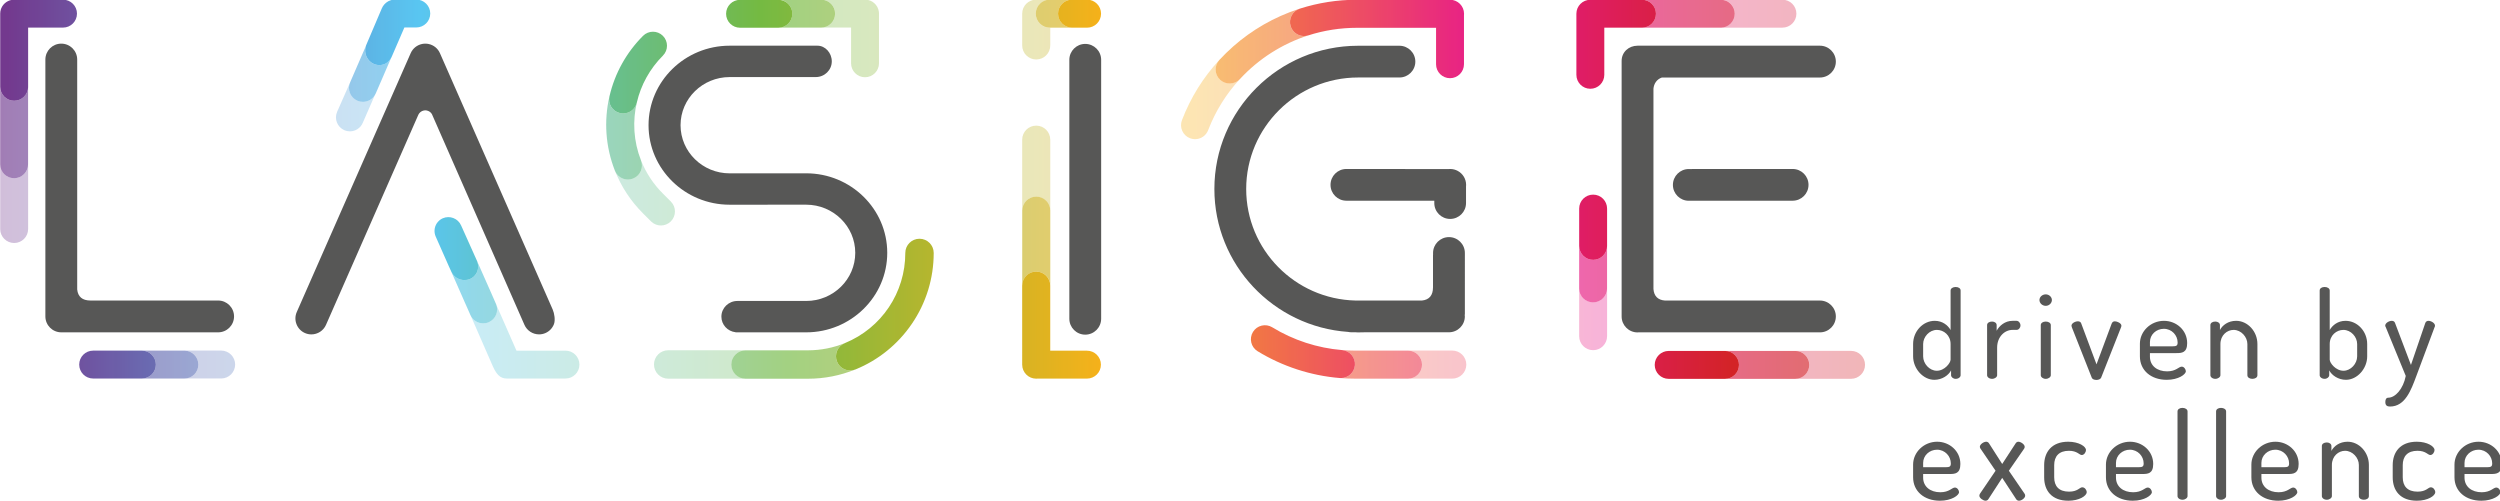 <?xml version="1.0" encoding="UTF-8" standalone="no"?>
<svg
   xmlns:dc="http://purl.org/dc/elements/1.1/"
   xmlns:cc="http://creativecommons.org/ns#"
   xmlns:rdf="http://www.w3.org/1999/02/22-rdf-syntax-ns#"
   xmlns:svg="http://www.w3.org/2000/svg"
   xmlns="http://www.w3.org/2000/svg"
   xmlns:sodipodi="http://sodipodi.sourceforge.net/DTD/sodipodi-0.dtd"
   xmlns:inkscape="http://www.inkscape.org/namespaces/inkscape"
   width="250.734mm"
   height="50.231mm"
   viewBox="0 0 250.734 50.231"
   version="1.1"
   id="svg652"
   inkscape:version="1.0.2 (e86c8708, 2021-01-15)"
   sodipodi:docname="lasige_h_logo.svg">
  <defs
     id="defs646">
    <clipPath
       clipPathUnits="userSpaceOnUse"
       id="clipPath670">
      <path
         d="M 0,250.165 H 841.89 V 0 H 0 Z"
         id="path668" />
    </clipPath>
    <clipPath
       clipPathUnits="userSpaceOnUse"
       id="clipPath782">
      <path
         d="M 73.617,196.267 H 603.448 V 88.536 H 73.617 Z"
         id="path780" />
    </clipPath>
    <linearGradient
       x1="0"
       y1="0"
       x2="1"
       y2="0"
       gradientUnits="userSpaceOnUse"
       gradientTransform="matrix(-529.831,0,0,529.831,603.448,142.402)"
       spreadMethod="pad"
       id="linearGradient800">
      <stop
         style="stop-opacity:1;stop-color:#ce0b10"
         offset="0"
         id="stop788" />
      <stop
         style="stop-opacity:1;stop-color:#e5007e"
         offset="0.141"
         id="stop790" />
      <stop
         style="stop-opacity:1;stop-color:#f7a900"
         offset="0.362"
         id="stop792" />
      <stop
         style="stop-opacity:1;stop-color:#65b22e"
         offset="0.564"
         id="stop794" />
      <stop
         style="stop-opacity:1;stop-color:#47c0f0"
         offset="0.761"
         id="stop796" />
      <stop
         style="stop-opacity:1;stop-color:#642482"
         offset="1"
         id="stop798" />
    </linearGradient>
    <clipPath
       clipPathUnits="userSpaceOnUse"
       id="clipPath822">
      <path
         d="M 73.606,196.265 H 587.592 V 88.522 H 73.606 Z"
         id="path820" />
    </clipPath>
    <linearGradient
       x1="0"
       y1="0"
       x2="1"
       y2="0"
       gradientUnits="userSpaceOnUse"
       gradientTransform="matrix(-513.986,0,0,513.986,587.592,142.393)"
       spreadMethod="pad"
       id="linearGradient840">
      <stop
         style="stop-opacity:1;stop-color:#ce0b10"
         offset="0"
         id="stop828" />
      <stop
         style="stop-opacity:1;stop-color:#e5007e"
         offset="0.141"
         id="stop830" />
      <stop
         style="stop-opacity:1;stop-color:#f7a900"
         offset="0.362"
         id="stop832" />
      <stop
         style="stop-opacity:1;stop-color:#65b22e"
         offset="0.564"
         id="stop834" />
      <stop
         style="stop-opacity:1;stop-color:#47c0f0"
         offset="0.761"
         id="stop836" />
      <stop
         style="stop-opacity:1;stop-color:#642482"
         offset="1"
         id="stop838" />
    </linearGradient>
    <clipPath
       clipPathUnits="userSpaceOnUse"
       id="clipPath862">
      <path
         d="M 73.617,196.284 H 567.631 V 88.521 H 73.617 Z"
         id="path860" />
    </clipPath>
    <linearGradient
       x1="0"
       y1="0"
       x2="1"
       y2="0"
       gradientUnits="userSpaceOnUse"
       gradientTransform="matrix(-494.014,0,0,494.014,567.631,142.402)"
       spreadMethod="pad"
       id="linearGradient880">
      <stop
         style="stop-opacity:1;stop-color:#ce0b10"
         offset="0"
         id="stop868" />
      <stop
         style="stop-opacity:1;stop-color:#e5007e"
         offset="0.141"
         id="stop870" />
      <stop
         style="stop-opacity:1;stop-color:#f7a900"
         offset="0.362"
         id="stop872" />
      <stop
         style="stop-opacity:1;stop-color:#65b22e"
         offset="0.564"
         id="stop874" />
      <stop
         style="stop-opacity:1;stop-color:#47c0f0"
         offset="0.761"
         id="stop876" />
      <stop
         style="stop-opacity:1;stop-color:#642482"
         offset="1"
         id="stop878" />
    </linearGradient>
  </defs>
  <sodipodi:namedview
     id="base"
     pagecolor="#ffffff"
     bordercolor="#666666"
     borderopacity="1.0"
     inkscape:pageopacity="0.0"
     inkscape:pageshadow="2"
     inkscape:zoom="0.35"
     inkscape:cx="359.54261"
     inkscape:cy="557.78201"
     inkscape:document-units="mm"
     inkscape:current-layer="layer1"
     inkscape:document-rotation="0"
     showgrid="false"
     fit-margin-top="0"
     fit-margin-left="0"
     fit-margin-right="0"
     fit-margin-bottom="0"
     inkscape:window-width="1252"
     inkscape:window-height="943"
     inkscape:window-x="269"
     inkscape:window-y="102"
     inkscape:window-maximized="0" />
  <g
     inkscape:label="Layer 1"
     inkscape:groupmode="layer"
     id="layer1"
     transform="translate(-10.704,-0.587)">
    <g
       id="g666"
       clip-path="url(#clipPath670)"
       transform="matrix(0.353,0,0,-0.353,-15.262,69.831)">
      <g
         id="g672"
         transform="translate(619.958,94.909)">
        <path
           d="m 0,0 c 0,-2.061 1.785,-4.087 3.88,-4.087 2.234,0 3.916,2.232 3.916,3.159 v 4.43 c 0,2.507 -1.958,4.019 -3.88,4.019 C 1.751,7.521 0,5.528 0,3.502 Z M 10.646,18.716 V -5.358 c 0,-0.515 -0.583,-1.031 -1.407,-1.031 -0.722,0 -1.305,0.516 -1.305,1.031 v 1.373 c -0.722,-1.408 -2.576,-2.678 -4.74,-2.678 -3.229,0 -6.045,3.194 -6.045,6.663 v 3.502 c 0,3.606 2.782,6.595 6.147,6.595 2.198,0 3.745,-1.271 4.5,-2.611 v 11.23 c 0,0.585 0.652,0.997 1.443,0.997 0.824,0 1.407,-0.412 1.407,-0.997"
           style="fill:#575756;fill-opacity:1;fill-rule:nonzero;stroke:none"
           id="path674" />
      </g>
      <g
         id="g676"
         transform="translate(645.341,102.43)">
        <path
           d="m 0,0 c -2.198,0 -4.362,-1.923 -4.362,-5.048 v -7.831 c 0,-0.515 -0.653,-1.03 -1.442,-1.03 -0.825,0 -1.409,0.515 -1.409,1.03 V 1.374 c 0,0.584 0.584,0.996 1.409,0.996 0.721,0 1.304,-0.412 1.304,-0.996 V -0.24 c 0.756,1.408 2.371,2.816 4.5,2.816 h 1.167 c 0.584,0 1.1,-0.618 1.1,-1.305 C 2.267,0.583 1.751,0 1.167,0 Z"
           style="fill:#575756;fill-opacity:1;fill-rule:nonzero;stroke:none"
           id="path678" />
      </g>
      <g
         id="g680"
         transform="translate(656.23,103.803)">
        <path
           d="m 0,0 v -14.252 c 0,-0.515 -0.653,-1.031 -1.442,-1.031 -0.791,0 -1.409,0.516 -1.409,1.031 V 0 c 0,0.584 0.618,0.997 1.409,0.997 C -0.653,0.997 0,0.584 0,0 m 0.309,7.11 c 0,-0.859 -0.791,-1.649 -1.751,-1.649 -0.997,0 -1.787,0.79 -1.787,1.649 0,0.859 0.79,1.614 1.787,1.614 0.96,0 1.751,-0.755 1.751,-1.614"
           style="fill:#575756;fill-opacity:1;fill-rule:nonzero;stroke:none"
           id="path682" />
      </g>
      <g
         id="g684"
         transform="translate(662.241,103.082)">
        <path
           d="m 0,0 c -0.034,0.103 -0.138,0.377 -0.138,0.55 0,0.686 1.065,1.236 1.821,1.236 0.412,0 0.79,-0.172 0.926,-0.55 L 6.972,-10.44 11.265,1.099 c 0.172,0.412 0.412,0.687 0.927,0.687 0.652,0 1.854,-0.55 1.854,-1.236 C 14.046,0.343 13.977,0.137 13.91,0 L 8.276,-14.253 c -0.171,-0.378 -0.755,-0.618 -1.304,-0.618 -0.618,0 -1.167,0.206 -1.34,0.618 z"
           style="fill:#575756;fill-opacity:1;fill-rule:nonzero;stroke:none"
           id="path686" />
      </g>
      <g
         id="g688"
         transform="translate(690.749,97.759)">
        <path
           d="m 0,0 c 1.202,0 1.511,0.206 1.511,1.099 0,2.026 -1.649,3.88 -3.915,3.88 -2.165,0 -3.95,-1.647 -3.95,-3.743 V 0 Z m 4.223,0.927 c 0,-2.747 -1.51,-2.85 -3.056,-2.85 h -7.521 v -1.031 c 0,-2.541 2.027,-4.155 4.876,-4.155 2.576,0 3.298,1.339 4.156,1.339 0.687,0 1.169,-0.79 1.169,-1.305 0,-0.892 -2.096,-2.438 -5.427,-2.438 -4.465,0 -7.625,2.678 -7.625,6.663 v 3.606 c 0,3.502 3.058,6.491 6.834,6.491 3.504,0 6.594,-2.645 6.594,-6.32"
           style="fill:#575756;fill-opacity:1;fill-rule:nonzero;stroke:none"
           id="path690" />
      </g>
      <g
         id="g692"
         transform="translate(704.42,89.551)">
        <path
           d="m 0,0 c 0,-0.515 -0.687,-1.03 -1.442,-1.03 -0.825,0 -1.409,0.515 -1.409,1.03 v 14.252 c 0,0.585 0.584,0.997 1.409,0.997 0.687,0 1.304,-0.412 1.304,-0.997 v -1.407 c 0.687,1.339 2.303,2.61 4.603,2.61 3.263,0 6.045,-2.988 6.045,-6.594 V 0 c 0,-0.687 -0.722,-1.03 -1.443,-1.03 -0.686,0 -1.408,0.343 -1.408,1.03 v 8.861 c 0,2.026 -1.785,4.018 -3.916,4.018 C 1.889,12.879 0,11.368 0,8.861 Z"
           style="fill:#575756;fill-opacity:1;fill-rule:nonzero;stroke:none"
           id="path694" />
      </g>
      <g
         id="g696"
         transform="translate(743.268,98.412)">
        <path
           d="m 0,0 c 0,2.026 -1.751,4.018 -3.916,4.018 -1.922,0 -3.88,-1.511 -3.88,-4.018 v -4.43 c 0,-0.927 1.683,-3.16 3.916,-3.16 2.093,0 3.88,2.027 3.88,4.088 z M -7.796,15.214 V 3.984 c 0.755,1.339 2.3,2.61 4.499,2.61 3.366,0 6.148,-2.988 6.148,-6.594 v -3.502 c 0,-3.47 -2.817,-6.664 -6.045,-6.664 -2.164,0 -4.018,1.271 -4.74,2.679 v -1.374 c 0,-0.514 -0.583,-1.03 -1.304,-1.03 -0.825,0 -1.409,0.516 -1.409,1.03 v 24.075 c 0,0.584 0.584,0.996 1.409,0.996 0.789,0 1.442,-0.412 1.442,-0.996"
           style="fill:#575756;fill-opacity:1;fill-rule:nonzero;stroke:none"
           id="path698" />
      </g>
      <g
         id="g700"
         transform="translate(751.375,103.254)">
        <path
           d="m 0,0 c -0.067,0.103 -0.136,0.24 -0.136,0.378 0,0.755 1.098,1.373 1.853,1.373 0.413,0 0.791,-0.172 0.928,-0.584 l 4.533,-11.951 4.087,11.951 c 0.172,0.412 0.516,0.584 0.893,0.584 0.687,0 1.854,-0.584 1.854,-1.408 C 14.012,0.24 13.979,0.103 13.91,0 L 8.689,-13.978 c -1.442,-3.847 -3.125,-8.621 -7.452,-8.621 -0.756,0 -1.34,0.241 -1.34,1.271 0,0.653 0.207,1.237 0.825,1.237 1.991,0 4.258,2.472 4.98,6.182 z"
           style="fill:#575756;fill-opacity:1;fill-rule:nonzero;stroke:none"
           id="path702" />
      </g>
      <g
         id="g704"
         transform="translate(626.312,63.41)">
        <path
           d="m 0,0 c 1.202,0 1.511,0.206 1.511,1.099 0,2.026 -1.649,3.88 -3.916,3.88 -2.164,0 -3.949,-1.647 -3.949,-3.743 V 0 Z m 4.223,0.927 c 0,-2.747 -1.51,-2.85 -3.056,-2.85 h -7.521 v -1.031 c 0,-2.541 2.027,-4.155 4.876,-4.155 2.576,0 3.298,1.339 4.156,1.339 0.687,0 1.169,-0.79 1.169,-1.305 0,-0.892 -2.096,-2.438 -5.427,-2.438 -4.465,0 -7.625,2.678 -7.625,6.663 v 3.606 c 0,3.502 3.058,6.491 6.834,6.491 3.504,0 6.594,-2.645 6.594,-6.32"
           style="fill:#575756;fill-opacity:1;fill-rule:nonzero;stroke:none"
           id="path706" />
      </g>
      <g
         id="g708"
         transform="translate(636.102,55.889)">
        <path
           d="m 0,0 4.43,6.525 -4.259,6.25 c -0.102,0.138 -0.206,0.344 -0.206,0.551 0,0.686 1.064,1.442 1.82,1.442 0.207,0 0.55,-0.103 0.756,-0.413 l 3.777,-5.907 3.848,5.907 c 0.171,0.275 0.515,0.413 0.755,0.413 0.687,0 1.787,-0.756 1.787,-1.442 0,-0.173 -0.036,-0.344 -0.173,-0.551 L 8.208,6.525 12.672,0 c 0.103,-0.137 0.172,-0.343 0.172,-0.583 0,-0.619 -0.996,-1.409 -1.752,-1.409 -0.274,0 -0.617,0.138 -0.789,0.412 L 6.318,4.499 2.369,-1.58 C 2.198,-1.854 1.854,-1.992 1.58,-1.992 c -0.653,0 -1.751,0.756 -1.751,1.409 0,0.205 0.068,0.412 0.171,0.583"
           style="fill:#575756;fill-opacity:1;fill-rule:nonzero;stroke:none"
           id="path710" />
      </g>
      <g
         id="g712"
         transform="translate(654.341,60.56)">
        <path
           d="m 0,0 v 3.434 c 0,3.709 2.129,6.663 6.834,6.663 3.022,0 5.049,-1.34 5.049,-2.37 0,-0.584 -0.515,-1.409 -1.202,-1.409 -0.687,0 -1.271,1.203 -3.64,1.203 -2.816,0 -4.19,-1.546 -4.19,-4.087 L 2.851,0 c 0,-2.542 1.34,-4.087 4.225,-4.087 2.472,0 2.987,1.236 3.743,1.236 0.755,0 1.271,-0.79 1.271,-1.374 0,-1.065 -2.13,-2.438 -5.221,-2.438 C 2.129,-6.663 0,-3.778 0,0"
           style="fill:#575756;fill-opacity:1;fill-rule:nonzero;stroke:none"
           id="path714" />
      </g>
      <g
         id="g716"
         transform="translate(681.098,63.41)">
        <path
           d="m 0,0 c 1.202,0 1.511,0.206 1.511,1.099 0,2.026 -1.649,3.88 -3.914,3.88 -2.164,0 -3.951,-1.647 -3.951,-3.743 V 0 Z m 4.225,0.927 c 0,-2.747 -1.512,-2.85 -3.057,-2.85 h -7.522 v -1.031 c 0,-2.541 2.026,-4.155 4.878,-4.155 2.576,0 3.296,1.339 4.156,1.339 0.686,0 1.167,-0.79 1.167,-1.305 0,-0.892 -2.096,-2.438 -5.427,-2.438 -4.463,0 -7.624,2.678 -7.624,6.663 v 3.606 c 0,3.502 3.057,6.491 6.834,6.491 3.503,0 6.595,-2.645 6.595,-6.32"
           style="fill:#575756;fill-opacity:1;fill-rule:nonzero;stroke:none"
           id="path718" />
      </g>
      <g
         id="g720"
         transform="translate(695.079,79.276)">
        <path
           d="m 0,0 v -24.075 c 0,-0.514 -0.653,-1.03 -1.442,-1.03 -0.825,0 -1.409,0.516 -1.409,1.03 V 0 c 0,0.584 0.584,0.997 1.409,0.997 C -0.653,0.997 0,0.584 0,0"
           style="fill:#575756;fill-opacity:1;fill-rule:nonzero;stroke:none"
           id="path722" />
      </g>
      <g
         id="g724"
         transform="translate(706.035,79.276)">
        <path
           d="m 0,0 v -24.075 c 0,-0.514 -0.652,-1.03 -1.442,-1.03 -0.825,0 -1.408,0.516 -1.408,1.03 L -2.85,0 c 0,0.584 0.583,0.997 1.408,0.997 C -0.652,0.997 0,0.584 0,0"
           style="fill:#575756;fill-opacity:1;fill-rule:nonzero;stroke:none"
           id="path726" />
      </g>
      <g
         id="g728"
         transform="translate(722.418,63.41)">
        <path
           d="m 0,0 c 1.202,0 1.511,0.206 1.511,1.099 0,2.026 -1.649,3.88 -3.914,3.88 -2.164,0 -3.951,-1.647 -3.951,-3.743 V 0 Z m 4.225,0.927 c 0,-2.747 -1.512,-2.85 -3.057,-2.85 h -7.522 v -1.031 c 0,-2.541 2.027,-4.155 4.878,-4.155 2.576,0 3.296,1.339 4.156,1.339 0.687,0 1.167,-0.79 1.167,-1.305 0,-0.892 -2.096,-2.438 -5.427,-2.438 -4.463,0 -7.624,2.678 -7.624,6.663 v 3.606 c 0,3.502 3.057,6.491 6.834,6.491 3.503,0 6.595,-2.645 6.595,-6.32"
           style="fill:#575756;fill-opacity:1;fill-rule:nonzero;stroke:none"
           id="path730" />
      </g>
      <g
         id="g732"
         transform="translate(736.091,55.202)">
        <path
           d="m 0,0 c 0,-0.515 -0.687,-1.03 -1.442,-1.03 -0.825,0 -1.409,0.515 -1.409,1.03 v 14.253 c 0,0.584 0.584,0.996 1.409,0.996 0.687,0 1.304,-0.412 1.304,-0.996 v -1.408 c 0.687,1.339 2.301,2.61 4.601,2.61 3.265,0 6.045,-2.988 6.045,-6.594 V 0 c 0,-0.687 -0.72,-1.03 -1.442,-1.03 -0.687,0 -1.407,0.343 -1.407,1.03 v 8.861 c 0,2.026 -1.787,4.018 -3.916,4.018 C 1.889,12.879 0,11.368 0,8.861 Z"
           style="fill:#575756;fill-opacity:1;fill-rule:nonzero;stroke:none"
           id="path734" />
      </g>
      <g
         id="g736"
         transform="translate(753.369,60.56)">
        <path
           d="m 0,0 v 3.434 c 0,3.709 2.129,6.663 6.834,6.663 3.022,0 5.049,-1.34 5.049,-2.37 0,-0.584 -0.515,-1.409 -1.202,-1.409 -0.687,0 -1.271,1.203 -3.64,1.203 C 4.225,7.521 2.85,5.975 2.85,3.434 V 0 c 0,-2.542 1.339,-4.087 4.224,-4.087 2.473,0 2.989,1.236 3.745,1.236 0.754,0 1.269,-0.79 1.269,-1.374 0,-1.065 -2.129,-2.438 -5.22,-2.438 C 2.129,-6.663 0,-3.778 0,0"
           style="fill:#575756;fill-opacity:1;fill-rule:nonzero;stroke:none"
           id="path738" />
      </g>
      <g
         id="g740"
         transform="translate(780.125,63.41)">
        <path
           d="m 0,0 c 1.202,0 1.511,0.206 1.511,1.099 0,2.026 -1.649,3.88 -3.916,3.88 -2.164,0 -3.949,-1.647 -3.949,-3.743 V 0 Z m 4.223,0.927 c 0,-2.747 -1.51,-2.85 -3.056,-2.85 h -7.521 v -1.031 c 0,-2.541 2.027,-4.155 4.876,-4.155 2.576,0 3.298,1.339 4.156,1.339 0.687,0 1.169,-0.79 1.169,-1.305 0,-0.892 -2.096,-2.438 -5.427,-2.438 -4.465,0 -7.625,2.678 -7.625,6.663 v 3.606 c 0,3.502 3.058,6.491 6.834,6.491 3.504,0 6.594,-2.645 6.594,-6.32"
           style="fill:#575756;fill-opacity:1;fill-rule:nonzero;stroke:none"
           id="path742" />
      </g>
      <g
         id="g744"
         transform="translate(464.538,148.149)">
        <path
           d="m 0,0 h -8.446 c -2.492,0 -4.509,-2.017 -4.509,-4.507 0,-2.492 2.017,-4.508 4.509,-4.508 L 8.511,-9.029 h 0.011 8.009 v -0.655 c 0,-2.49 2.013,-4.508 4.505,-4.508 2.492,0 4.508,2.018 4.508,4.508 v 4.683 c 0.018,0.157 0.026,0.317 0.026,0.48 0,1.721 -0.964,3.215 -2.382,3.975 -0.638,0.347 -1.371,0.545 -2.152,0.545 -0.087,0 -0.174,-0.009 -0.261,-0.015 H 8.522 Z"
           style="fill:#575756;fill-opacity:1;fill-rule:nonzero;stroke:none"
           id="path746" />
      </g>
      <g
         id="g748"
         transform="translate(553.37,148.133)">
        <path
           d="m 0,0 c -2.489,0 -4.508,-2.017 -4.508,-4.508 0,-2.49 2.019,-4.506 4.508,-4.506 h 12.542 0.011 8.5 c 0.096,0 0.188,0.009 0.281,0.014 h 8.177 c 2.491,0 4.508,2.017 4.508,4.507 0,2.492 -2.017,4.509 -4.508,4.509 z"
           style="fill:#575756;fill-opacity:1;fill-rule:nonzero;stroke:none"
           id="path750" />
      </g>
      <g
         id="g752"
         transform="translate(381.896,101.078)">
        <path
           d="m 0,0 c 2.495,0 4.52,2.026 4.52,4.521 v 73.565 c 0,2.494 -2.025,4.519 -4.52,4.519 -2.494,0 -4.52,-2.025 -4.52,-4.519 V 4.521 C -4.52,2.026 -2.494,0 0,0"
           style="fill:#575756;fill-opacity:1;fill-rule:nonzero;stroke:none"
           id="path754" />
      </g>
      <g
         id="g756"
         transform="translate(135.535,110.776)">
        <path
           d="M 0,0 H -7.531 C -7.542,0 -7.553,0.001 -7.567,0.001 H -36.3 c -2.272,0 -3.536,1.069 -3.744,3.144 v 65.319 c 0,2.494 -2.028,4.521 -4.522,4.521 -2.495,0 -4.52,-2.027 -4.52,-4.521 V -4.52 c 0,-2.494 2.025,-4.521 4.52,-4.521 H 0 c 2.494,0 4.52,2.027 4.52,4.521 C 4.52,-2.025 2.494,0 0,0"
           style="fill:#575756;fill-opacity:1;fill-rule:nonzero;stroke:none"
           id="path758" />
      </g>
      <g
         id="g760"
         transform="translate(302.602,146.918)">
        <path
           d="M 0,0 H -13.081 L -13.5,-0.01 h -8.238 c -7.694,0 -13.952,6.136 -13.952,13.678 0,7.542 6.258,13.677 13.952,13.677 H 2.736 c 2.506,0 4.545,2 4.545,4.457 0,2.417 -1.857,4.457 -4.056,4.457 h -24.963 c -12.705,0 -23.042,-10.134 -23.042,-22.591 0,-12.457 10.337,-22.59 23.042,-22.59 h 10.612 l 0.418,0.008 H 0 c 7.691,0 13.949,-6.136 13.949,-13.678 0,-7.542 -6.258,-13.677 -13.949,-13.677 h -19.539 c -2.505,0 -4.545,-1.999 -4.545,-4.456 0,-2.275 1.733,-4.176 4.034,-4.428 v -0.03 H 0 c 12.705,0 23.039,10.135 23.039,22.591 C 23.039,-10.134 12.705,0 0,0"
           style="fill:#575756;fill-opacity:1;fill-rule:nonzero;stroke:none"
           id="path762" />
      </g>
      <g
         id="g764"
         transform="translate(590.634,110.769)">
        <path
           d="m 0,0 h -44.03 c -2.017,0.151 -3.124,1.264 -3.27,3.289 v 56.894 c 0.121,1.411 0.933,2.691 2.393,3.182 H 0 c 2.494,0 4.522,2.026 4.522,4.521 0,2.493 -2.028,4.52 -4.522,4.52 h -51.822 c -2.494,0 -4.52,-1.824 -4.52,-4.317 v -0.01 -0.215 -72.399 c 0,-2.494 2.026,-4.52 4.52,-4.52 0.053,0 0.101,0.012 0.155,0.014 H 0 c 2.494,0 4.522,2.028 4.522,4.523 C 4.522,-2.025 2.494,0 0,0"
           style="fill:#575756;fill-opacity:1;fill-rule:nonzero;stroke:none"
           id="path766" />
      </g>
      <g
         id="g768"
         transform="translate(198.553,181.047)">
        <path
           d="m 0,0 c -0.595,1.361 -1.806,2.318 -3.219,2.615 -0.011,0.003 -0.025,0.004 -0.036,0.007 -0.13,0.025 -0.259,0.045 -0.388,0.061 -0.028,0.002 -0.056,0.005 -0.085,0.008 -0.14,0.014 -0.28,0.022 -0.42,0.022 h -0.009 -0.006 c -0.14,0 -0.28,-0.008 -0.421,-0.022 C -4.612,2.688 -4.64,2.685 -4.668,2.683 -4.797,2.667 -4.927,2.647 -5.056,2.622 -5.067,2.619 -5.081,2.618 -5.092,2.615 -6.505,2.318 -7.716,1.361 -8.312,0 l -32.364,-73.537 c -0.489,-1.107 -0.514,-2.339 -0.076,-3.469 0.441,-1.131 1.292,-2.019 2.401,-2.507 0.579,-0.256 1.194,-0.384 1.821,-0.384 1.803,0 3.435,1.065 4.157,2.711 l 26.252,59.724 c 0.301,0.608 0.857,1.037 1.509,1.173 0.006,0.001 0.011,0.001 0.017,0.002 0.061,0.013 0.123,0.023 0.188,0.03 0.011,0.002 0.025,0.003 0.039,0.004 0.068,0.007 0.135,0.012 0.202,0.012 l 0.003,-0.002 0.003,0.002 c 0.07,0 0.138,-0.005 0.205,-0.012 0.014,-0.001 0.028,-0.002 0.039,-0.004 0.065,-0.007 0.127,-0.017 0.188,-0.03 0.006,-0.001 0.012,-0.001 0.018,-0.002 0.592,-0.125 1.112,-0.49 1.424,-1.016 l 26.294,-59.877 c 0.722,-1.646 2.354,-2.71 4.158,-2.71 0.626,0 1.241,0.128 1.819,0.383 1.11,0.488 1.961,1.377 2.402,2.508 0.438,1.128 0.135,3.06 -0.351,4.165 z"
           style="fill:#575756;fill-opacity:1;fill-rule:nonzero;stroke:none"
           id="path770" />
      </g>
      <g
         id="g772"
         transform="translate(485.234,128.794)">
        <path
           d="m 0,0 c -2.492,0 -4.52,-2.022 -4.52,-4.51 v -0.616 l -0.014,0.043 v -9.195 c 0,-2.272 -1.07,-3.539 -3.146,-3.745 h -18.859 c -17.193,0.393 -31.069,14.44 -31.069,31.689 0,17.47 14.269,31.683 31.802,31.683 h 0.388 11.345 c 2.494,0 4.52,2.02 4.52,4.508 0,2.488 -2.026,4.51 -4.52,4.51 h -11.345 -0.388 -0.017 l -0.019,-10e-4 c -22.503,-0.021 -40.806,-18.271 -40.806,-40.7 0,-21.506 16.797,-39.128 37.988,-40.601 0.309,-0.067 0.63,-0.108 0.958,-0.108 h 1.163 c 0.247,-0.003 0.489,-0.037 0.733,-0.037 0.601,0 1.236,0.012 1.846,0.037 h 23.952 c 2.494,0 4.522,2.021 4.522,4.51 0,0.111 -0.025,0.216 -0.034,0.324 0.011,0.139 0.042,0.274 0.042,0.417 V -4.51 C 4.522,-2.022 2.494,0 0,0"
           style="fill:#575756;fill-opacity:1;fill-rule:nonzero;stroke:none"
           id="path774" />
      </g>
      <g
         id="g776">
        <g
           id="g778" />
        <g
           id="g814">
          <g
             clip-path="url(#clipPath782)"
             opacity="0.3"
             id="g812">
            <g
               id="g810">
              <g
                 id="g808">
                <g
                   id="g806">
                  <g
                     id="g804">
                    <path
                       d="m 213.621,92.005 c 0.935,-2.028 1.927,-3.394 3.926,-3.394 h 16.668 c 2.186,0 3.97,1.768 3.97,3.954 0,2.201 -1.784,3.97 -3.97,3.97 h -13.921 l -5.782,13.159 c 0.777,-1.97 -0.143,-4.214 -2.099,-5.076 -0.518,-0.231 -1.064,-0.331 -1.597,-0.331 -1.524,0 -2.957,0.878 -3.605,2.374 z m 212.243,81.721 c -0.786,-0.847 -1.854,-1.28 -2.927,-1.28 -0.969,0 -1.938,0.35 -2.705,1.059 -1.615,1.495 -1.713,4.016 -0.219,5.631 l -0.003,0.012 c -4.584,-4.95 -8.194,-10.738 -10.637,-17.122 -0.787,-2.056 0.241,-4.359 2.297,-5.146 0.47,-0.179 0.95,-0.264 1.425,-0.264 1.603,0 3.114,0.975 3.721,2.562 2.09,5.464 5.188,10.395 9.048,14.548 m -57.898,5.535 c 2.202,0 3.986,1.785 3.986,3.986 v 5.033 h -0.135 c -2.199,0 -3.983,1.785 -3.983,3.985 0,2.202 1.784,3.985 3.983,3.985 h -3.525 c -0.107,0.009 -0.216,0.018 -0.326,0.018 -2.202,0 -3.986,-1.786 -3.986,-3.986 v -9.035 c 0,-2.201 1.784,-3.986 3.986,-3.986 m 0,-38.977 c 2.202,0 3.986,-1.784 3.986,-3.985 v 20.181 c 0,2.201 -1.784,3.985 -3.986,3.985 -2.202,0 -3.986,-1.784 -3.986,-3.985 v -20.181 c 0,2.201 1.784,3.985 3.986,3.985 M 281.353,92.606 c 0,2.228 1.806,4.036 4.033,4.036 H 263.4 c -2.227,0 -4.033,-1.808 -4.033,-4.036 0,-2.227 1.806,-4.035 4.033,-4.035 h 21.986 c -2.227,0 -4.033,1.808 -4.033,4.035 m 318.129,3.86 h -15.845 c 2.191,0 3.966,-1.774 3.966,-3.964 0,-2.19 -1.775,-3.966 -3.966,-3.966 h 15.845 c 2.191,0 3.966,1.776 3.966,3.966 0,2.19 -1.775,3.964 -3.966,3.964 m -73.288,13.799 c -2.189,0 -3.964,1.775 -3.964,3.966 v -13.597 c 0,-2.191 1.775,-3.967 3.964,-3.967 2.194,0 3.966,1.776 3.966,3.967 v 13.597 c 0,-2.191 -1.772,-3.966 -3.966,-3.966 M 486.178,96.559 h -12.573 c 2.202,0 3.986,-1.786 3.986,-3.985 0,-2.202 -1.784,-3.986 -3.986,-3.986 h 12.573 c 2.202,0 3.986,1.784 3.986,3.986 0,2.199 -1.784,3.985 -3.986,3.985 m -175.345,95.739 c 0,-2.192 -1.776,-3.967 -3.967,-3.967 h 8.497 v -10.15 c 0,-2.191 1.775,-3.967 3.964,-3.967 2.194,0 3.966,1.776 3.966,3.967 v 14.116 0.001 c 0,0.122 -0.006,0.244 -0.017,0.361 -0.003,0.016 -0.003,0.03 -0.003,0.044 -0.002,0.039 -0.011,0.076 -0.017,0.114 -0.256,1.945 -1.913,3.446 -3.929,3.446 h -12.461 c 2.191,0 3.967,-1.776 3.967,-3.965 m 255.602,-0.026 c 0,-2.192 -1.776,-3.965 -3.967,-3.965 h 17.511 c 2.191,0 3.967,1.773 3.967,3.965 0,2.191 -1.776,3.966 -3.967,3.966 h -17.511 c 2.191,0 3.967,-1.775 3.967,-3.966 m -393.387,-19.486 -3.711,-8.396 c -0.876,-2.007 0.043,-4.345 2.054,-5.221 0.52,-0.223 1.065,-0.331 1.595,-0.327 1.526,0.003 2.975,0.892 3.624,2.382 l 3.415,7.836 c -0.735,-1.151 -2.005,-1.819 -3.325,-1.827 -0.534,0 -1.076,0.106 -1.596,0.332 -2.008,0.876 -2.927,3.213 -2.056,5.221 m -95.465,-27.24 c -2.19,0 -3.966,1.777 -3.966,3.967 v -18.427 c 0,-2.191 1.776,-3.968 3.966,-3.968 2.191,0 3.967,1.777 3.967,3.968 v 18.427 c 0,-2.19 -1.776,-3.967 -3.967,-3.967 m 170.688,2.117 c 1.768,-4.487 4.456,-8.605 7.97,-12.118 l 2.28,-2.282 c 0.778,-0.778 1.798,-1.167 2.818,-1.167 1.019,0 2.042,0.389 2.82,1.167 1.553,1.556 1.553,4.08 0,5.636 l -2.284,2.282 c -2.708,2.708 -4.783,5.882 -6.157,9.339 0.741,-2.027 -0.261,-4.285 -2.281,-5.079 -0.477,-0.187 -0.972,-0.276 -1.458,-0.276 -1.589,0 -3.092,0.959 -3.71,2.529 z M 140.366,92.591 c 0,-2.191 -1.775,-3.966 -3.966,-3.966 h -10.444 c 2.191,0 3.966,1.775 3.966,3.966 0,2.191 -1.775,3.966 -3.966,3.966 H 136.4 c 2.191,0 3.966,-1.775 3.966,-3.966"
                       style="fill:url(#linearGradient800);stroke:none"
                       id="path802" />
                  </g>
                </g>
              </g>
            </g>
          </g>
        </g>
      </g>
      <g
         id="g816">
        <g
           id="g818" />
        <g
           id="g854">
          <g
             clip-path="url(#clipPath822)"
             opacity="0.6"
             id="g852">
            <g
               id="g850">
              <g
                 id="g848">
                <g
                   id="g846">
                  <g
                     id="g844">
                    <path
                       d="m 212.426,104.619 c -0.518,-0.23 -1.064,-0.331 -1.596,-0.331 -1.525,0 -2.977,0.877 -3.625,2.373 l -2.301,5.206 -3.166,7.185 0.002,-0.004 0.053,-0.122 c 0.663,-1.496 2.213,-2.341 3.737,-2.341 0.532,0 1.079,0.101 1.596,0.331 0.561,0.244 1.021,0.604 1.395,1.05 0.116,0.115 0.202,0.244 0.288,0.373 0.632,1.012 0.788,2.297 0.353,3.496 -0.001,0.004 0,0.008 -0.001,0.013 l 4.027,-9.09 1.337,-3.063 c 0.777,-1.97 -0.143,-4.214 -2.099,-5.076 m 155.552,14.38 c 2.199,0 3.985,-1.784 3.985,-3.984 v 21.298 c 0,2.201 -1.786,3.985 -3.985,3.985 -2.203,0 -3.986,-1.784 -3.986,-3.985 v -21.298 c 0,2.2 1.783,3.984 3.986,3.984 m 3.851,69.295 h 6.337 c -2.203,0 -3.986,1.786 -3.986,3.985 0,2.202 1.783,3.986 3.986,3.986 h -6.337 c -2.203,0 -3.986,-1.784 -3.986,-3.986 0,-2.199 1.783,-3.985 3.986,-3.985 m 73.436,-2.188 c -0.404,-0.13 -0.814,-0.192 -1.219,-0.192 -1.685,0 -3.25,1.078 -3.792,2.769 -0.674,2.097 0.481,4.34 2.579,5.011 l -0.213,-0.066 c -1.767,-0.574 -3.506,-1.245 -5.22,-2.009 -6.609,-2.955 -12.463,-7.159 -17.398,-12.497 -1.495,-1.616 -1.396,-4.137 0.219,-5.631 0.767,-0.709 1.738,-1.059 2.705,-1.059 1.073,0 2.143,0.43 2.927,1.279 5.334,5.769 12.053,10.026 19.412,12.395 M 313.574,98.672 c -3.216,-1.313 -6.773,-2.045 -10.455,-2.045 h -17.744 c -2.228,0 -4.034,-1.807 -4.034,-4.035 0,-2.229 1.806,-4.035 4.034,-4.035 h 17.744 c 4.702,0 9.193,0.918 13.309,2.577 -0.436,-0.153 -0.882,-0.231 -1.326,-0.231 -1.587,0 -3.096,0.946 -3.736,2.508 -0.843,2.062 0.146,4.417 2.208,5.261 m 270.051,-2.22 h -19.971 c 2.191,0 3.966,-1.774 3.966,-3.964 0,-2.191 -1.775,-3.966 -3.966,-3.966 h 19.971 c 2.191,0 3.967,1.775 3.967,3.966 0,2.19 -1.776,3.964 -3.967,3.964 m -43.561,91.841 h 22.394 c 2.19,0 3.965,1.772 3.965,3.963 0,2.193 -1.775,3.968 -3.965,3.968 h -22.394 c 2.191,0 3.964,-1.775 3.964,-3.968 0,-2.191 -1.773,-3.963 -3.964,-3.963 m -13.878,-65.962 c -2.192,0 -3.967,1.773 -3.967,3.966 v -12.08 c 0,-2.191 1.775,-3.966 3.967,-3.966 2.19,0 3.966,1.775 3.966,3.966 v 12.08 c 0,-2.193 -1.776,-3.966 -3.966,-3.966 M 473.594,96.544 h -14.991 c -1.298,0 -2.593,0.057 -3.88,0.166 0.042,-0.004 0.087,-0.01 0.132,-0.013 2.194,-0.179 3.826,-2.103 3.646,-4.297 -0.171,-2.083 -1.913,-3.66 -3.966,-3.66 -0.081,0 -0.163,0.006 -0.247,0.01 1.432,-0.116 2.871,-0.176 4.315,-0.176 h 14.991 c 2.202,0 3.986,1.784 3.986,3.986 0,2.199 -1.784,3.984 -3.986,3.984 m -178.896,99.705 c 2.191,0 3.966,-1.816 3.966,-4.005 0,-2.01 -1.495,-3.666 -3.433,-3.927 h 11.627 c 2.188,0 3.963,1.775 3.963,3.967 0,2.189 -1.775,3.965 -3.963,3.965 h -12.146 z m -40.159,-28.992 c -0.02,-0.08 -0.043,-0.16 -0.062,-0.242 -0.427,-1.843 -2.065,-3.088 -3.88,-3.088 -0.297,0 -0.598,0.033 -0.901,0.104 -2.098,0.484 -3.419,2.546 -3.009,4.643 -1.564,-6.858 -1.109,-14.169 1.573,-20.996 0.615,-1.568 2.118,-2.528 3.708,-2.528 0.486,0 0.981,0.09 1.458,0.277 2.048,0.806 3.056,3.118 2.25,5.167 -2.129,5.42 -2.452,11.233 -1.137,16.663 m -69.921,12.35 c -0.716,-1.219 -1.888,-1.935 -3.25,-1.94 -0.548,-0.002 -1.101,0.11 -1.632,0.345 -1.904,0.846 -2.851,3.007 -2.264,4.987 l -4.432,-10.228 c -0.874,-2.006 0.044,-4.344 2.053,-5.22 0.52,-0.226 1.062,-0.331 1.595,-0.331 1.321,0.007 2.59,0.675 3.326,1.825 0.112,0.176 0.214,0.361 0.298,0.559 l 4.452,10.272 c -0.045,-0.086 -0.09,-0.172 -0.14,-0.256 0,-0.006 -0.003,-0.007 -0.006,-0.013 M 125.945,96.543 h -12.078 c 2.191,0 3.966,-1.775 3.966,-3.966 0,-2.191 -1.775,-3.966 -3.966,-3.966 h 12.078 c 2.191,0 3.966,1.775 3.966,3.966 0,2.191 -1.775,3.966 -3.966,3.966 m -48.373,70.985 c -2.191,0 -3.966,1.777 -3.966,3.966 v -21.995 c 0,-2.19 1.775,-3.967 3.966,-3.967 2.191,0 3.967,1.777 3.967,3.967 v 21.995 c 0,-2.189 -1.776,-3.966 -3.967,-3.966"
                       style="fill:url(#linearGradient840);stroke:none"
                       id="path842" />
                  </g>
                </g>
              </g>
            </g>
          </g>
        </g>
      </g>
      <g
         id="g856">
        <g
           id="g858" />
        <g
           id="g894">
          <g
             clip-path="url(#clipPath862)"
             opacity="0.9"
             id="g892">
            <g
               id="g890">
              <g
                 id="g888">
                <g
                   id="g886">
                  <g
                     id="g884">
                    <path
                       d="m 209.168,121.813 v 0.029 c -0.015,0.029 -0.015,0.043 -0.029,0.072 l -0.834,1.855 -3.739,8.341 c -0.878,1.999 -3.222,2.906 -5.221,2.028 -0.359,-0.158 -0.676,-0.359 -0.963,-0.604 -0.144,-0.115 -0.274,-0.259 -0.403,-0.403 -0.129,-0.143 -0.23,-0.301 -0.345,-0.46 -0.691,-1.078 -0.834,-2.473 -0.288,-3.725 l 3.826,-8.643 0.431,-0.935 0.144,-0.33 0.058,-0.116 c 0.661,-1.495 2.2,-2.344 3.724,-2.344 0.533,0 1.079,0.101 1.596,0.331 0.562,0.244 1.022,0.604 1.396,1.05 0.115,0.115 0.201,0.244 0.288,0.374 0.632,1.006 0.791,2.287 0.359,3.48 m 280.352,70.429 c 0,2.202 -1.783,3.986 -3.986,3.986 h -26.421 c -5.553,0 -11.028,-0.853 -16.272,-2.534 -2.095,-0.672 -3.25,-2.915 -2.578,-5.011 0.542,-1.692 2.109,-2.769 3.795,-2.769 0.404,0 0.814,0.062 1.219,0.19 4.454,1.429 9.109,2.154 13.836,2.154 h 22.455 v -10.351 c 0,-2.191 1.775,-3.967 3.966,-3.967 2.192,0 3.966,1.776 3.966,3.967 v 13.945 c 0.012,0.129 0.02,0.258 0.02,0.39 M 458.512,92.4 c 0.18,2.194 -1.452,4.117 -3.646,4.296 -6.997,0.573 -13.856,2.81 -19.839,6.471 -1.877,1.147 -4.332,0.557 -5.48,-1.321 -1.147,-1.878 -0.557,-4.331 1.32,-5.478 7.042,-4.308 15.115,-6.941 23.348,-7.616 0.112,-0.008 0.222,-0.012 0.331,-0.012 2.054,0 3.795,1.577 3.966,3.66 m -90.546,-3.829 c 0.129,0 0.256,0.007 0.379,0.018 h 14.039 c 2.191,0 3.967,1.777 3.967,3.967 0,2.191 -1.776,3.966 -3.967,3.966 h -10.432 v 18.493 c 0,2.2 -1.784,3.985 -3.986,3.985 -2.202,0 -3.986,-1.785 -3.986,-3.985 V 92.556 c 0,-2.201 1.784,-3.985 3.986,-3.985 m 6.202,103.709 c 0,-2.2 1.784,-3.986 3.986,-3.986 h 4.247 c 2.203,0 3.986,1.786 3.986,3.986 0,2.201 -1.783,3.985 -3.986,3.985 h -4.247 c -2.202,0 -3.986,-1.784 -3.986,-3.985 m 165.908,3.943 h -14.674 c -2.191,0 -3.964,-1.776 -3.964,-3.967 v -17.351 c 0,-2.191 1.773,-3.966 3.964,-3.966 2.191,0 3.966,1.775 3.966,3.966 v 13.387 h 10.708 c 2.191,0 3.963,1.773 3.963,3.964 0,2.193 -1.772,3.967 -3.963,3.967 M 567.631,92.487 c 0,2.19 -1.775,3.965 -3.966,3.965 H 547.66 c -2.191,0 -3.967,-1.775 -3.967,-3.965 0,-2.191 1.776,-3.966 3.967,-3.966 h 16.005 c 2.191,0 3.966,1.775 3.966,3.966 M 191.832,196.284 h -6.057 c -0.101,0 -0.199,-0.009 -0.3,-0.016 -0.023,-0.002 -0.048,0 -0.073,-0.004 -0.508,-0.046 -0.986,-0.194 -1.424,-0.414 -0.025,-0.012 -0.051,-0.023 -0.073,-0.037 -0.04,-0.021 -0.079,-0.043 -0.115,-0.066 -0.756,-0.43 -1.382,-1.104 -1.753,-1.975 l -4.388,-10.31 c -0.034,-0.076 -0.062,-0.151 -0.089,-0.227 -0.029,-0.079 -0.057,-0.159 -0.077,-0.237 -0.587,-1.981 0.36,-4.14 2.265,-4.988 0.53,-0.233 1.084,-0.347 1.631,-0.344 1.363,0.004 2.534,0.722 3.25,1.941 0.003,0.004 0.003,0.007 0.006,0.011 0.048,0.086 0.095,0.17 0.14,0.257 0.048,0.094 0.09,0.19 0.132,0.286 l 3.546,8.192 h 3.379 c 2.19,0 3.966,1.772 3.966,3.964 0,2.189 -1.776,3.967 -3.966,3.967 m 106.843,-4.042 c 0,2.191 -1.775,3.966 -3.966,3.966 h -10.885 c -2.191,0 -3.969,-1.775 -3.969,-3.966 0,-2.191 1.778,-3.965 3.969,-3.965 h 10.885 c 2.191,0 3.966,1.774 3.966,3.965 M 117.841,92.575 c 0,2.192 -1.775,3.967 -3.966,3.967 H 100.03 c -2.191,0 -3.967,-1.775 -3.967,-3.967 0,-2.191 1.776,-3.964 3.967,-3.964 h 13.845 c 2.191,0 3.966,1.773 3.966,3.964 M 91.465,196.248 H 77.586 l -0.003,0.001 c -1.643,0 -3.053,-0.999 -3.654,-2.422 -0.045,-0.109 -0.087,-0.221 -0.121,-0.335 -0.005,-0.01 -0.008,-0.019 -0.011,-0.029 -0.118,-0.374 -0.18,-0.77 -0.18,-1.18 v -20.79 c 0,-2.188 1.776,-3.965 3.966,-3.965 2.191,0 3.967,1.777 3.967,3.965 v 16.824 h 9.915 c 2.188,0 3.964,1.775 3.964,3.966 0,2.19 -1.776,3.965 -3.964,3.965 M 530.16,126.297 v 10.598 c 0,2.192 -1.772,3.966 -3.966,3.966 -2.189,0 -3.964,-1.774 -3.964,-3.966 v -10.598 c 0,-2.193 1.775,-3.966 3.964,-3.966 2.194,0 3.966,1.773 3.966,3.966 m -275.672,40.717 c 1.165,5.04 3.727,9.65 7.407,13.331 1.559,1.556 1.559,4.08 0,5.636 -1.553,1.556 -4.079,1.556 -5.635,0 -4.736,-4.737 -8.036,-10.675 -9.536,-17.171 -0.497,-2.143 0.839,-4.285 2.983,-4.781 0.303,-0.069 0.604,-0.102 0.901,-0.102 1.812,0 3.453,1.245 3.88,3.087 m 60.625,-76.111 c -1.587,0 -3.095,0.945 -3.736,2.507 -0.842,2.062 0.146,4.418 2.208,5.262 10.438,4.273 17.185,14.33 17.185,25.622 0,2.229 1.806,4.035 4.037,4.035 2.227,0 4.033,-1.806 4.033,-4.035 0,-7.236 -2.152,-14.205 -6.219,-20.155 -3.969,-5.808 -9.494,-10.28 -15.98,-12.934 -0.5,-0.205 -1.019,-0.302 -1.528,-0.302"
                       style="fill:url(#linearGradient880);stroke:none"
                       id="path882" />
                  </g>
                </g>
              </g>
            </g>
          </g>
        </g>
      </g>
    </g>
  </g>
</svg>
